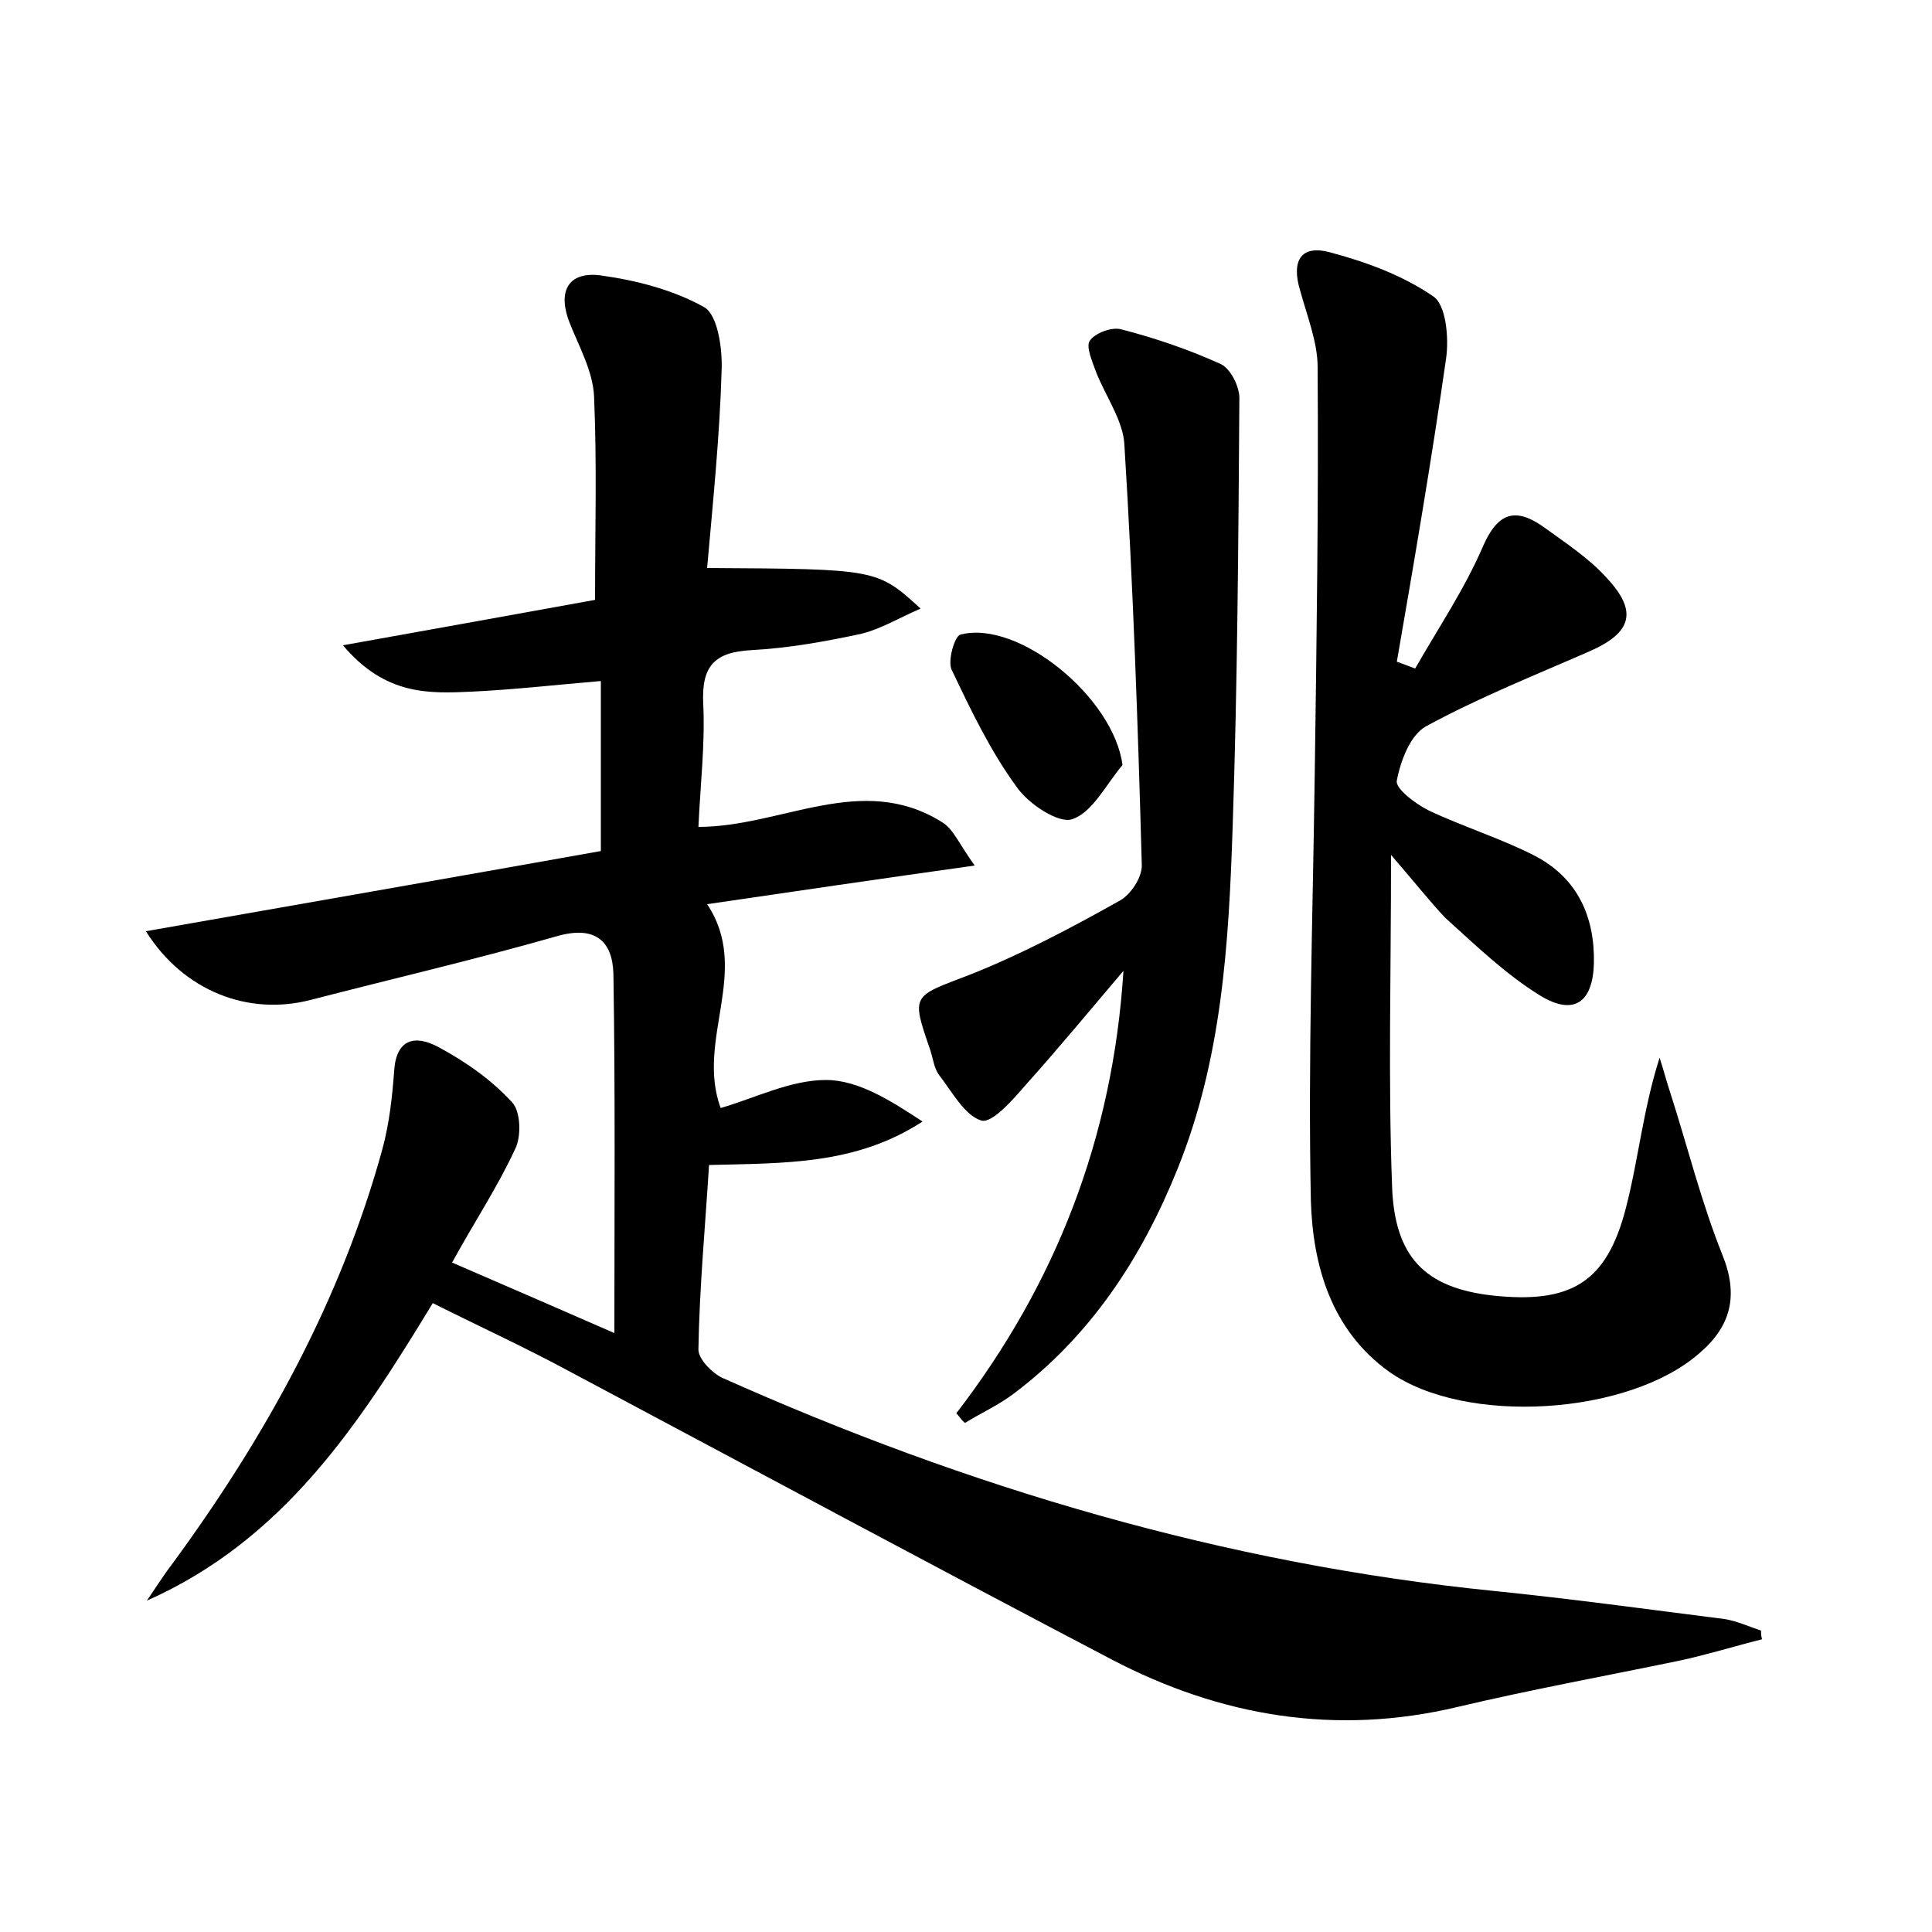 <?xml version="1.0" encoding="utf-8"?>
<!-- Generator: Adobe Illustrator 22.0.0, SVG Export Plug-In . SVG Version: 6.00 Build 0)  -->
<svg version="1.1" id="图层_1" xmlns="http://www.w3.org/2000/svg" xmlns:xlink="http://www.w3.org/1999/xlink" x="0px" y="0px"
	 viewBox="0 0 200 200" style="enable-background:new 0 0 200 200;" xml:space="preserve">
<style type="text/css">
	.st1{fill:#010000;}
	.st4{fill:#fbfafc;}
</style>
<g>
	
	<path d="M182.4,169.7c-2.8,0.7-5.7,1.6-8.5,2.2c-7.7,1.6-15.4,3-23,4.8c-12.6,3-24.5,1-35.8-4.9C96.4,162,77.8,152,59.2,142.1
		c-4.6-2.5-9.4-4.7-14.4-7.2c-7.6,12.5-15.4,24.5-29.6,30.8c0.9-1.3,1.7-2.6,2.7-3.9c9.6-13.1,17.4-27.2,21.7-42.9
		c0.7-2.6,1-5.3,1.2-8c0.2-3.4,2.2-3.8,4.6-2.5c2.8,1.5,5.5,3.4,7.6,5.7c0.9,0.9,1,3.6,0.3,4.9c-1.8,3.9-4.2,7.5-6.5,11.7
		c5.8,2.5,11.3,4.9,16.8,7.3c0-12.7,0.1-24.9-0.1-37.2c-0.1-3.4-1.9-5-5.8-3.9c-8.4,2.4-17,4.4-25.5,6.6c-6.5,1.7-13.2-0.9-17.1-7.1
		c15.9-2.8,31.4-5.5,47.1-8.3c0-5.9,0-11.5,0-17.6c-4.7,0.4-9.1,0.9-13.4,1.1c-4.4,0.2-8.9,0.4-13.3-4.8c9.5-1.7,17.8-3.2,26.1-4.7
		c0-7.2,0.2-14.1-0.1-21c-0.1-2.6-1.5-5.1-2.5-7.6c-1.3-3.2-0.3-5.4,3.1-5c3.7,0.5,7.6,1.5,10.8,3.3c1.4,0.8,1.9,4.3,1.8,6.6
		c-0.2,6.8-0.9,13.6-1.5,20.4c17.6,0.1,17.6,0.1,22.1,4.2c-2.3,1-4.1,2.1-6.1,2.6c-3.7,0.8-7.6,1.5-11.4,1.7c-3.9,0.2-5.2,1.7-5,5.6
		c0.2,4.1-0.3,8.3-0.5,12.7c8.6,0,16.9-5.7,25.2-0.5c1.2,0.7,1.8,2.3,3.4,4.5c-10,1.4-18.8,2.7-27.7,4c4.6,6.9-1.2,14,1.4,21.1
		c3.5-1,7.2-2.9,10.9-2.9c3.4,0,6.8,2.2,10,4.3c-6.9,4.5-14.3,4.3-22.1,4.5c-0.4,6.4-1,12.8-1.1,19.1c0,1,1.4,2.4,2.4,2.9
		c25.5,11.4,52.1,19.3,80,22.1c7.9,0.8,15.9,1.9,23.8,2.9c1.3,0.2,2.6,0.8,3.8,1.2C182.3,169,182.3,169.3,182.4,169.7z"/>
	<path d="M144,88.5c0,12.4-0.3,23.3,0.1,34.1c0.2,7.6,3.5,10.7,10.3,11.5c8.2,0.9,11.9-1.3,13.9-9c1.3-5,1.8-10.3,3.5-15.6
		c0.4,1.2,0.7,2.4,1.1,3.6c1.8,5.6,3.2,11.3,5.4,16.8c1.7,4.2,0.9,7.4-2.4,10.2c-7.3,6.4-24.2,7.5-32.1,1.9c-6-4.3-7.9-11-8.1-17.7
		c-0.3-14.7,0.2-29.4,0.4-44.1c0.2-14.1,0.4-28.2,0.3-42.2c0-2.6-1.1-5.3-1.8-7.9c-0.9-2.9-0.1-4.8,3-4c3.8,1,7.6,2.4,10.8,4.6
		c1.3,0.9,1.6,4.3,1.3,6.4c-1.5,10.5-3.3,21-5.1,31.4c0.6,0.2,1.3,0.5,1.9,0.7c2.4-4.2,5.1-8.2,7-12.6c1.6-3.7,3.5-4.1,6.5-1.9
		c2.2,1.6,4.5,3.1,6.3,5.1c3.3,3.5,2.6,5.7-1.7,7.6c-5.7,2.5-11.5,4.8-17,7.8c-1.6,0.9-2.6,3.5-3,5.6c-0.2,0.8,1.9,2.4,3.3,3.1
		c3.6,1.7,7.5,2.9,11,4.7c4.4,2.3,6.2,6.3,6.1,11.1c-0.1,4-2,5.5-5.5,3.4c-3.6-2.2-6.8-5.3-9.9-8.1C148,93.3,146.5,91.4,144,88.5z"
		/>
	<path d="M99,146.3c10.3-13.4,16.2-28.5,17.3-45.8c-3.4,4-6.7,8-10.2,11.9c-1.3,1.5-3.4,3.9-4.5,3.6c-1.7-0.5-3-2.9-4.3-4.6
		c-0.6-0.7-0.7-1.8-1-2.7c-2-5.8-1.9-5.5,4.1-7.8c5.3-2.1,10.4-4.8,15.4-7.6c1.2-0.6,2.4-2.4,2.4-3.7c-0.4-14.5-0.9-29-1.8-43.5
		c-0.1-2.5-1.9-5-2.9-7.5c-0.4-1.1-1.1-2.7-0.7-3.3c0.5-0.8,2.3-1.5,3.3-1.2c3.5,0.9,7,2.1,10.3,3.6c1,0.5,1.9,2.3,1.9,3.5
		c-0.1,14.8-0.2,29.7-0.7,44.5c-0.4,12-1.1,23.9-5.7,35.3c-3.7,9.2-9,17.3-17,23.3c-1.6,1.2-3.4,2-5,3C99.5,147,99.3,146.6,99,146.3
		z"/>
	<path d="M116.2,79.2c-1.7,2-3.1,4.9-5.2,5.6c-1.4,0.5-4.6-1.6-5.8-3.4c-2.7-3.7-4.7-7.9-6.7-12.1c-0.4-0.9,0.3-3.4,0.9-3.6
		C105.4,64.1,115.3,72.2,116.2,79.2z"/>
</g>
</svg>
